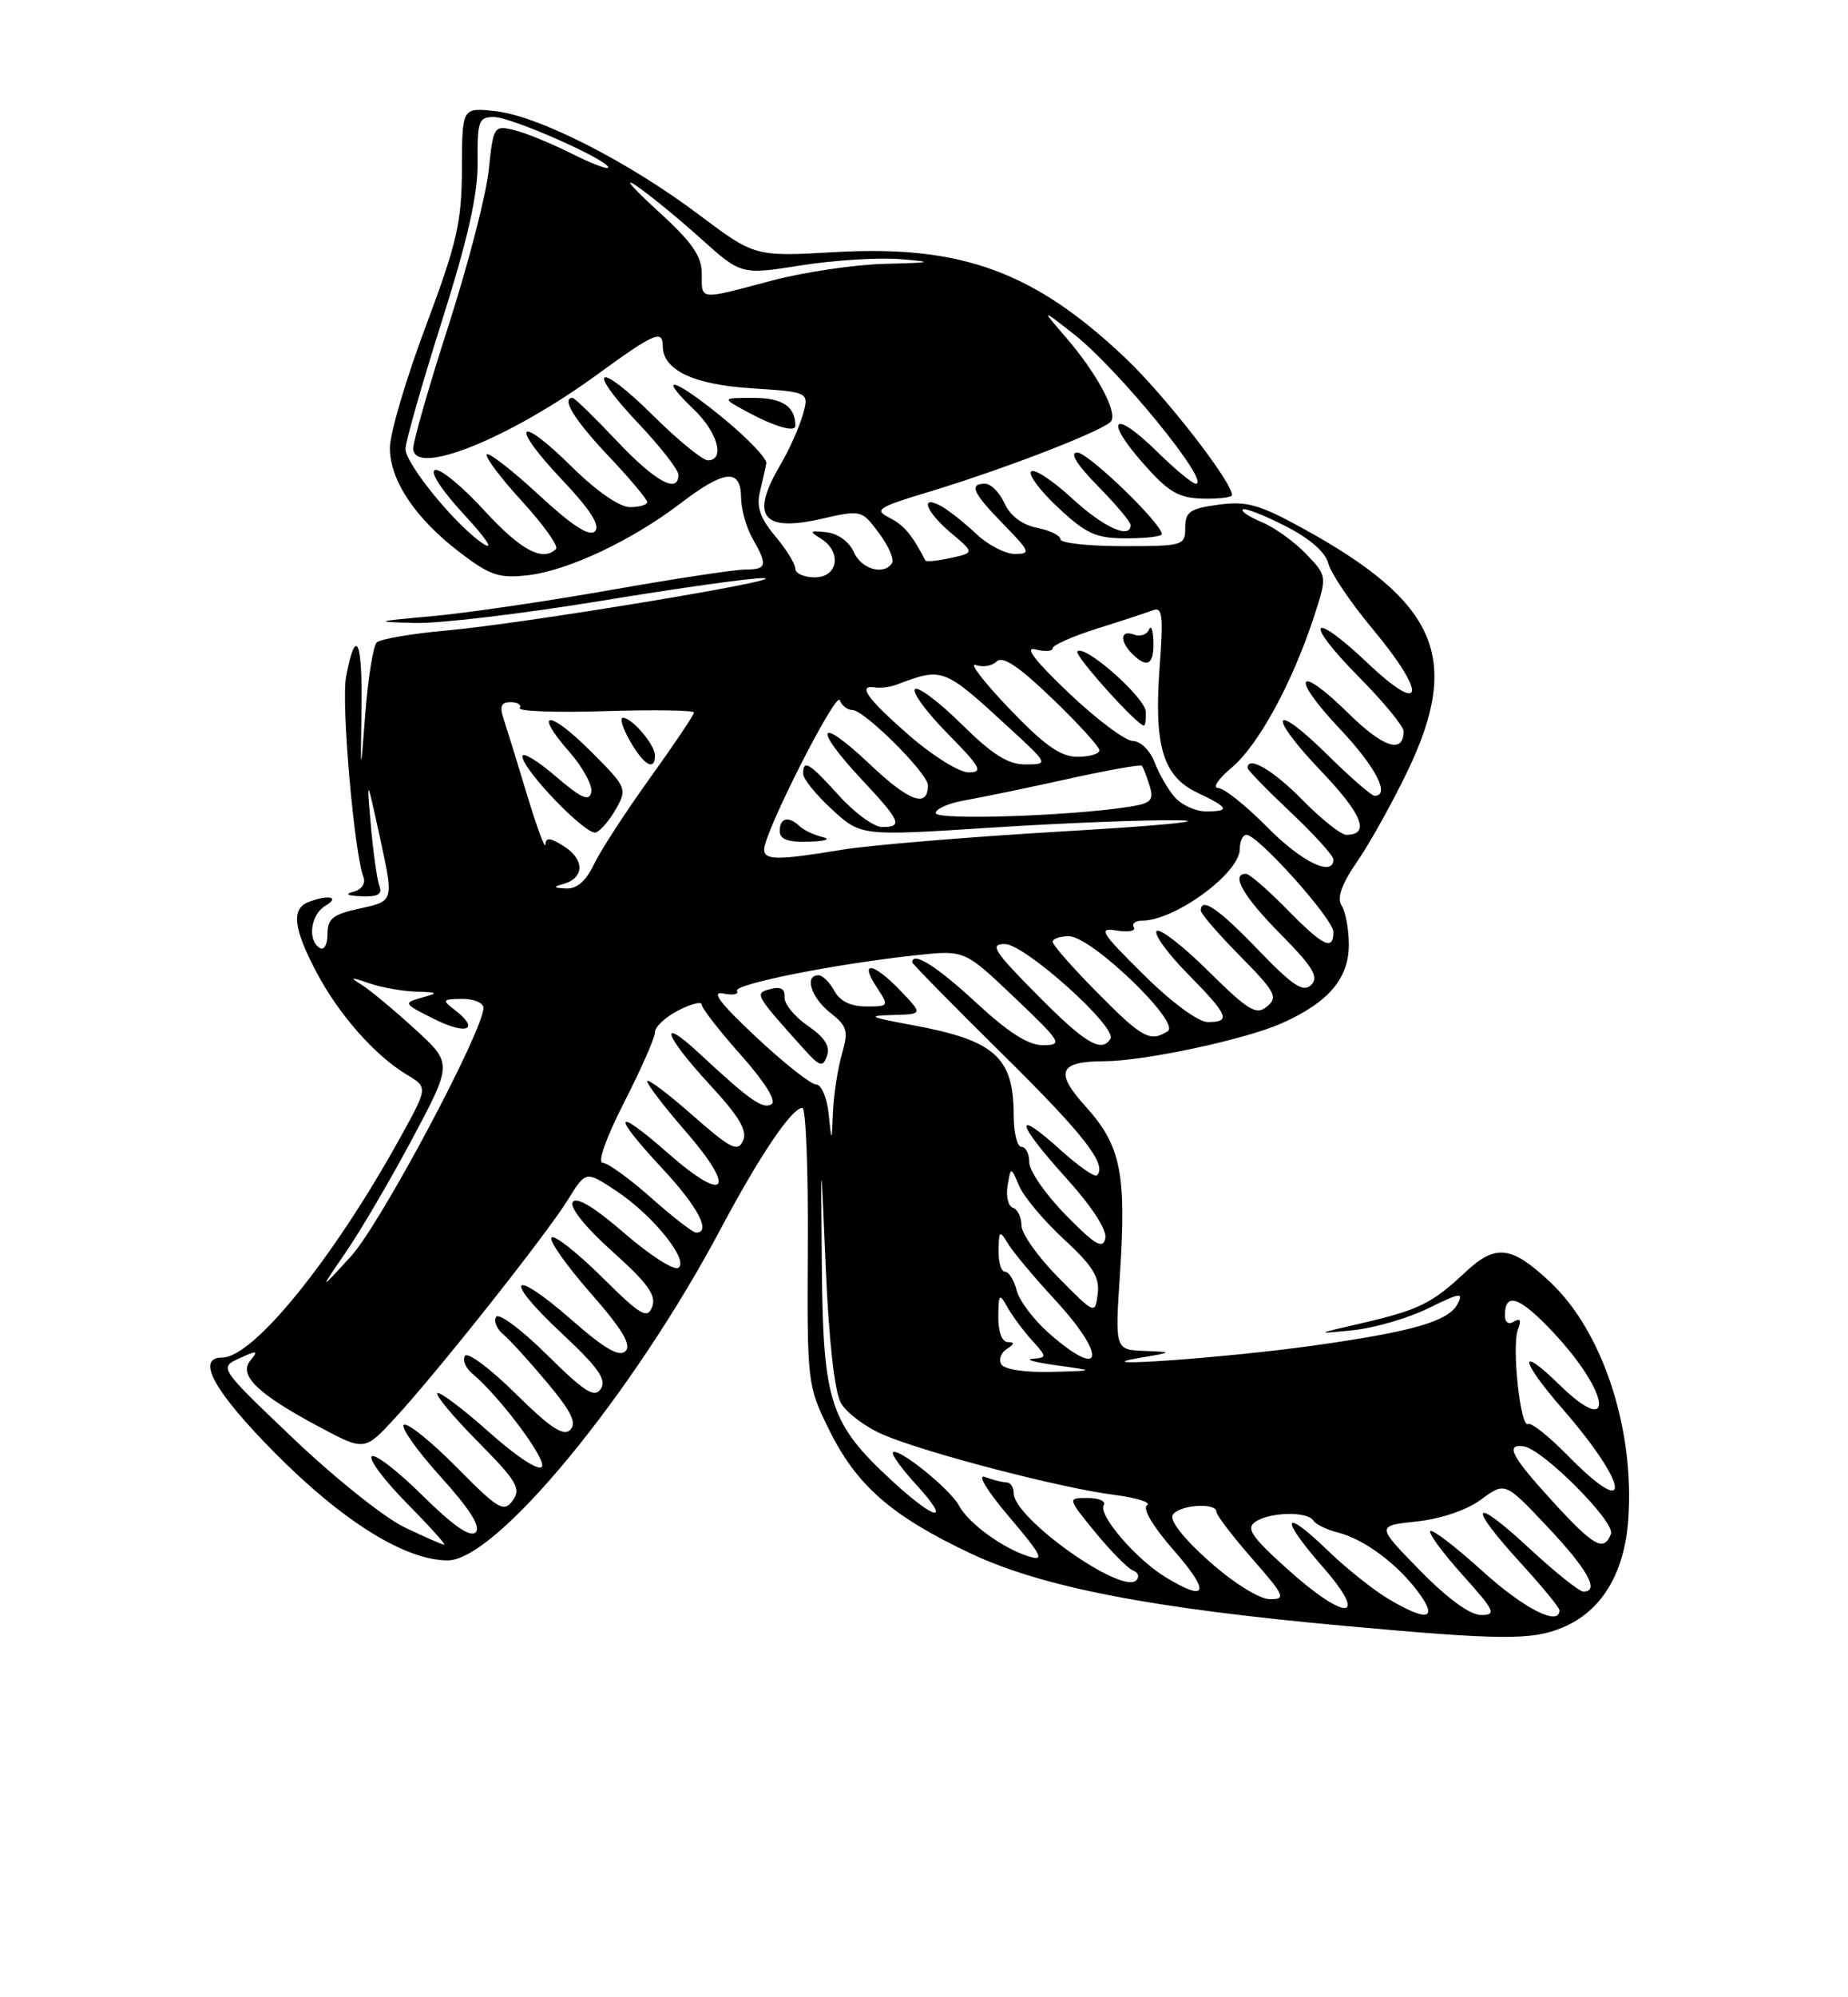 <?xml version="1.0" encoding="UTF-8" standalone="no"?>
<!DOCTYPE svg PUBLIC "-//W3C//DTD SVG 1.1//EN" "http://www.w3.org/Graphics/SVG/1.1/DTD/svg11.dtd" >
<svg xmlns="http://www.w3.org/2000/svg" xmlns:xlink="http://www.w3.org/1999/xlink" version="1.1" viewBox="0 0 237 256">
 <g >
 <path fill="currentColor"
d=" M 200.38 208.61 C 205.38 206.53 208.32 201.70 208.82 194.78 C 209.66 183.19 205.55 170.67 198.84 164.36 C 193.84 159.66 191.84 159.41 187.97 163.02 C 183.63 167.08 181.99 167.89 174.67 169.59 C 168.60 170.99 168.58 171.00 173.50 170.50 C 176.25 170.22 180.61 168.95 183.19 167.68 C 187.25 165.68 187.75 165.60 186.92 167.14 C 185.74 169.36 181.22 170.67 168.50 172.46 C 157.45 174.02 138.36 175.39 146.00 174.07 C 150.50 173.30 150.50 173.30 146.74 173.15 C 142.99 173.00 142.99 173.00 143.64 163.15 C 144.47 150.42 143.73 146.81 139.26 141.86 C 135.22 137.39 135.77 136.04 141.66 136.02 C 146.80 135.99 159.65 133.25 164.34 131.17 C 170.35 128.52 173.00 125.41 172.98 121.06 C 172.98 119.10 172.56 116.86 172.06 116.07 C 171.43 115.07 172.05 113.33 174.10 110.36 C 175.71 108.01 178.60 102.82 180.52 98.82 C 187.46 84.33 184.36 77.19 166.99 67.67 C 161.48 64.65 159.86 64.20 156.25 64.69 C 152.61 65.18 152.00 65.60 152.00 67.63 C 152.00 69.93 151.75 70.00 144.00 70.00 C 139.60 70.00 136.00 69.61 136.00 69.12 C 136.00 68.64 134.65 67.98 132.99 67.65 C 131.09 67.27 129.55 66.11 128.83 64.52 C 128.20 63.14 127.08 62.00 126.34 62.00 C 124.22 62.00 124.74 63.15 128.70 67.21 C 132.12 70.71 132.23 71.00 130.16 71.00 C 128.92 71.00 126.69 69.85 125.21 68.44 C 123.72 67.03 121.71 65.44 120.75 64.90 C 117.89 63.31 118.70 65.57 121.99 68.33 C 124.97 70.85 124.97 70.85 121.91 71.52 C 120.23 71.89 118.78 72.03 118.68 71.85 C 116.98 68.55 115.93 67.31 114.08 66.37 C 112.06 65.35 112.53 65.03 119.17 63.03 C 129.05 60.04 141.83 55.08 142.52 53.96 C 143.29 52.72 140.61 47.78 136.73 43.28 C 133.50 39.53 133.50 39.53 137.68 42.80 C 143.33 47.21 155.41 62.00 153.36 62.00 C 152.93 62.00 150.66 60.12 148.31 57.81 C 142.81 52.41 141.51 53.61 146.60 59.39 C 149.85 63.07 151.12 63.83 154.25 63.91 C 156.31 63.96 158.00 63.75 158.00 63.45 C 158.00 61.75 149.42 50.72 144.37 45.93 C 132.65 34.81 123.32 31.40 107.17 32.31 C 96.80 32.90 96.80 32.90 89.65 27.53 C 80.58 20.71 69.11 14.88 63.57 14.25 C 59.26 13.77 59.26 13.77 59.24 21.63 C 59.21 28.50 58.63 31.06 54.61 41.80 C 52.07 48.56 50.00 55.58 50.00 57.40 C 50.00 61.58 53.27 66.46 58.98 70.81 C 62.84 73.76 64.00 74.15 67.70 73.73 C 72.82 73.15 81.04 69.28 87.31 64.49 C 92.92 60.21 94.99 60.01 95.04 63.75 C 95.05 65.26 95.71 67.62 96.50 69.00 C 98.48 72.46 98.36 73.00 95.58 73.00 C 94.25 73.00 86.49 74.18 78.33 75.62 C 70.17 77.06 59.90 78.57 55.50 78.97 C 47.95 79.65 47.83 79.70 53.23 79.85 C 56.38 79.93 67.15 78.65 77.16 77.00 C 87.18 75.35 96.53 74.04 97.94 74.10 C 101.61 74.23 67.09 79.94 57.31 80.81 C 52.81 81.21 48.76 81.91 48.31 82.35 C 47.87 82.79 47.21 86.84 46.86 91.33 C 46.23 99.50 46.23 99.50 46.36 90.85 C 46.50 81.99 45.62 80.17 44.38 86.76 C 43.75 90.17 45.41 109.29 46.62 112.45 C 46.92 113.24 46.37 114.03 45.32 114.30 C 44.16 114.60 44.53 114.81 46.36 114.88 C 48.45 114.97 49.07 114.62 48.66 113.57 C 48.36 112.78 47.87 109.29 47.56 105.82 C 47.01 99.50 47.01 99.50 48.76 107.50 C 50.50 115.50 50.50 115.50 46.25 116.42 C 42.69 117.19 42.00 117.72 42.00 119.73 C 42.00 121.07 41.56 121.85 41.00 121.50 C 39.39 120.51 39.85 117.19 41.75 116.08 C 43.66 114.97 42.12 114.63 39.58 115.61 C 37.34 116.47 37.61 118.97 40.58 124.60 C 43.45 130.05 48.11 135.32 52.20 137.76 C 54.89 139.37 54.89 139.37 51.26 145.93 C 42.70 161.41 32.49 174.00 28.50 174.00 C 25.04 174.00 27.45 178.35 35.28 186.25 C 43.96 195.01 51.99 200.00 57.42 200.00 C 63.65 200.00 81.11 178.81 92.43 157.50 C 97.45 148.07 101.55 142.00 102.90 142.00 C 103.35 142.00 103.66 149.99 103.60 159.75 C 103.50 177.25 103.54 177.58 106.29 183.18 C 109.82 190.37 114.29 194.29 124.44 199.09 C 133.66 203.44 147.58 206.14 172.60 208.41 C 192.51 210.22 196.47 210.25 200.38 208.61 Z  M 149.00 68.46 C 149.00 67.11 139.56 58.00 138.15 58.00 C 137.14 58.00 138.06 59.51 140.79 62.29 C 143.11 64.65 145.00 66.90 145.00 67.29 C 145.00 69.18 141.51 67.59 137.46 63.85 C 134.98 61.57 132.63 60.03 132.24 60.43 C 131.84 60.83 133.40 62.92 135.72 65.08 C 139.33 68.45 140.56 69.00 144.46 69.00 C 146.96 69.00 149.00 68.76 149.00 68.46 Z  M 178.00 204.90 C 176.07 203.75 172.60 200.97 170.27 198.72 C 164.47 193.11 164.05 194.45 169.61 200.80 C 175.70 207.76 172.64 207.91 165.00 201.02 C 160.47 196.94 159.77 195.88 161.00 195.05 C 162.86 193.79 167.69 193.69 168.43 194.89 C 168.73 195.38 170.16 196.07 171.59 196.43 C 174.95 197.28 179.21 200.44 181.92 204.11 C 184.50 207.60 183.02 207.90 178.00 204.90 Z  M 182.10 201.28 C 176.50 195.56 176.50 195.56 181.70 195.01 C 184.82 194.67 188.12 193.55 189.96 192.19 C 193.02 189.93 193.02 189.93 198.47 195.71 C 203.63 201.18 205.19 204.00 203.06 204.00 C 202.54 204.00 199.39 201.48 196.06 198.39 C 188.73 191.60 188.09 192.75 195.00 200.31 C 197.75 203.32 200.00 206.05 200.00 206.39 C 200.00 208.51 195.45 206.20 190.13 201.38 C 186.71 198.28 183.70 195.97 183.43 196.24 C 183.16 196.50 185.02 199.03 187.56 201.86 C 191.72 206.48 191.96 207.00 189.94 207.00 C 188.53 207.00 185.62 204.88 182.10 201.28 Z  M 155.09 200.13 C 151.81 197.22 149.96 194.87 150.40 194.17 C 151.19 192.88 156.00 192.54 156.00 193.77 C 156.00 194.19 158.06 196.89 160.58 199.77 C 164.79 204.58 164.97 205.00 162.83 204.97 C 161.50 204.95 158.18 202.88 155.09 200.13 Z  M 149.46 202.14 C 145.67 199.83 140.79 194.14 141.55 192.92 C 141.86 192.41 140.94 192.00 139.49 192.00 C 136.87 192.00 136.87 192.00 140.50 196.44 C 142.51 198.88 144.67 201.07 145.32 201.30 C 145.97 201.54 146.16 202.09 145.74 202.54 C 143.93 204.48 130.00 194.61 130.00 191.38 C 130.00 190.62 129.59 190.00 129.08 190.00 C 128.58 190.00 127.34 189.69 126.33 189.31 C 125.27 188.92 126.58 191.08 129.44 194.44 C 133.63 199.38 134.00 200.14 131.94 199.49 C 128.60 198.46 124.21 195.25 122.98 192.97 C 121.86 190.86 115.18 185.48 114.52 186.15 C 114.29 186.38 115.62 188.24 117.50 190.29 C 122.11 195.32 120.03 194.99 114.39 189.79 C 106.45 182.47 105.56 179.78 105.40 162.50 C 105.26 147.50 105.26 147.50 105.90 162.50 C 106.30 171.81 107.03 178.38 107.84 179.82 C 108.56 181.09 111.02 182.93 113.32 183.91 C 118.74 186.22 136.00 190.72 142.83 191.59 C 145.77 191.97 147.69 192.57 147.11 192.93 C 146.47 193.33 147.87 195.68 150.60 198.79 C 155.27 204.14 154.84 205.42 149.46 202.14 Z  M 51.84 195.74 C 49.28 194.51 42.89 189.40 37.63 184.39 C 28.08 175.29 28.08 175.29 30.71 174.09 C 32.99 173.05 33.17 173.09 32.12 174.36 C 30.54 176.26 33.03 178.67 40.97 182.90 C 46.76 185.99 46.76 185.99 50.69 181.72 C 56.19 175.75 70.10 158.20 72.84 153.76 C 75.13 150.06 75.13 150.06 79.03 152.64 C 83.74 155.75 88.45 161.61 86.98 162.51 C 86.41 162.86 83.29 160.85 80.05 158.04 C 76.20 154.71 73.91 153.33 73.45 154.08 C 73.03 154.76 75.10 157.33 78.55 160.42 C 83.07 164.47 84.20 166.03 83.64 167.49 C 83.02 169.12 82.18 168.63 77.16 163.65 C 73.98 160.51 71.09 158.24 70.73 158.61 C 70.36 158.97 72.60 162.15 75.69 165.68 C 79.77 170.32 81.02 172.38 80.22 173.18 C 79.43 173.97 77.54 172.88 73.35 169.21 C 65.53 162.35 64.37 163.73 71.98 170.84 C 76.70 175.24 77.83 176.83 77.06 178.00 C 76.25 179.23 75.01 178.45 70.15 173.65 C 66.90 170.43 63.97 168.24 63.63 168.79 C 63.30 169.33 63.71 170.34 64.54 171.03 C 65.38 171.73 67.91 174.51 70.17 177.21 C 73.27 180.91 74.00 182.40 73.13 183.27 C 72.26 184.14 70.54 182.99 66.11 178.61 C 62.88 175.42 59.97 173.24 59.63 173.79 C 59.30 174.33 59.71 175.34 60.54 176.03 C 64.03 178.93 70.10 187.03 69.50 187.99 C 69.13 188.60 66.28 186.73 62.72 183.56 C 59.34 180.55 56.36 178.31 56.09 178.57 C 55.83 178.84 58.18 181.65 61.32 184.82 C 66.29 189.84 66.86 190.81 65.76 192.32 C 64.61 193.89 63.93 193.49 58.57 188.07 C 55.32 184.78 52.27 182.33 51.81 182.62 C 51.34 182.91 53.45 185.89 56.49 189.26 C 60.27 193.43 61.70 195.70 61.00 196.40 C 60.31 197.09 58.14 195.59 54.18 191.68 C 51.00 188.53 48.06 186.27 47.67 186.67 C 47.27 187.06 49.31 189.77 52.19 192.69 C 55.07 195.61 57.22 197.99 56.97 197.99 C 56.71 197.98 54.40 196.97 51.84 195.74 Z  M 199.10 192.42 C 193.82 186.65 192.98 185.03 195.43 185.39 C 197.87 185.75 207.18 195.09 206.60 196.60 C 205.70 198.95 204.41 198.23 199.10 192.42 Z  M 201.04 186.54 C 198.64 184.09 196.35 182.28 195.97 182.52 C 194.99 183.12 193.85 172.54 194.67 170.42 C 195.13 169.23 194.97 168.90 194.17 169.39 C 193.48 169.82 193.00 169.51 193.00 168.62 C 193.00 165.51 194.90 166.18 199.26 170.84 C 206.55 178.64 207.19 184.52 199.98 177.48 C 194.67 172.29 194.90 174.27 200.34 180.52 C 208.96 190.41 209.52 195.18 201.04 186.54 Z  M 128.43 174.89 C 128.05 174.28 128.36 173.38 129.12 172.90 C 130.12 172.27 130.16 172.03 129.25 172.02 C 128.50 172.01 128.01 170.69 128.03 168.75 C 128.06 165.83 128.17 165.70 129.17 167.50 C 129.78 168.60 131.19 170.51 132.31 171.75 C 134.29 173.94 134.29 174.00 132.42 174.16 C 131.37 174.24 132.75 174.62 135.50 175.00 C 140.50 175.69 140.50 175.69 134.81 175.84 C 131.54 175.93 128.83 175.53 128.43 174.89 Z  M 134.53 170.89 C 132.58 169.18 130.71 166.70 130.38 165.39 C 130.05 164.07 129.38 163.00 128.89 163.00 C 128.40 163.00 128.03 161.76 128.06 160.25 C 128.11 157.69 128.20 157.63 129.31 159.46 C 129.96 160.53 132.64 163.72 135.25 166.55 C 142.04 173.90 141.52 177.03 134.53 170.89 Z  M 135.72 163.73 C 133.12 161.11 131.00 158.11 131.00 157.07 C 131.00 156.02 130.51 155.00 129.90 154.80 C 129.30 154.60 128.99 153.32 129.22 151.97 C 129.64 149.50 129.64 149.50 130.71 152.02 C 131.30 153.40 133.88 156.48 136.45 158.84 C 140.15 162.26 141.05 163.70 140.78 165.83 C 140.44 168.50 140.43 168.49 135.72 163.73 Z  M 44.35 160.50 C 46.24 157.75 50.09 151.18 52.91 145.90 C 58.02 136.29 58.02 136.29 53.21 131.90 C 50.56 129.48 47.52 126.95 46.45 126.27 C 44.79 125.23 44.92 125.19 47.32 126.02 C 48.86 126.56 51.56 127.04 53.32 127.10 C 56.25 127.19 56.31 127.25 54.03 127.89 C 51.67 128.55 51.74 128.66 55.78 130.66 C 59.98 132.74 61.58 131.92 58.25 129.39 C 56.66 128.18 56.75 128.06 59.25 128.03 C 60.76 128.01 62.00 128.53 62.00 129.18 C 62.00 132.10 48.78 156.90 45.03 161.00 C 40.92 165.50 40.92 165.50 44.35 160.50 Z  M 136.68 155.73 C 134.10 153.11 132.00 150.07 132.00 148.98 C 132.00 147.89 131.55 147.00 131.00 147.00 C 130.45 147.00 130.00 145.17 130.00 142.93 C 130.00 135.49 127.57 133.33 117.00 131.39 C 111.47 130.37 111.09 130.18 114.44 130.10 C 118.37 130.00 118.37 130.00 115.50 127.00 C 112.01 123.36 110.15 123.06 112.41 126.50 C 114.03 128.97 114.02 129.00 111.06 129.00 C 109.09 129.00 107.70 128.31 107.00 127.00 C 106.41 125.90 105.50 125.00 104.96 125.00 C 103.12 125.00 104.02 127.87 106.47 129.80 C 108.66 131.52 108.83 132.11 107.97 135.11 C 107.44 136.97 106.92 140.29 106.83 142.49 C 106.66 146.50 106.66 146.50 106.27 142.75 C 106.06 140.69 105.33 139.00 104.67 139.00 C 104.00 139.00 100.54 136.27 96.98 132.93 C 92.34 128.59 91.14 127.00 92.75 127.34 C 93.99 127.60 94.78 127.45 94.51 127.01 C 93.98 126.16 107.27 123.52 117.60 122.42 C 123.71 121.77 123.71 121.77 130.10 127.85 C 136.11 133.56 136.34 133.93 133.81 133.97 C 131.90 133.99 129.38 132.39 125.17 128.50 C 120.15 123.85 117.00 121.87 117.00 123.35 C 117.00 123.54 122.17 128.80 128.49 135.04 C 139.01 145.41 142.04 149.29 140.68 150.65 C 140.40 150.93 138.33 149.48 136.06 147.44 C 129.94 141.90 130.23 143.80 136.58 150.82 C 140.04 154.65 142.00 157.65 141.75 158.74 C 141.43 160.15 140.42 159.55 136.68 155.73 Z  M 103.59 131.47 C 101.89 130.30 100.55 128.66 100.62 127.81 C 100.70 126.75 100.12 126.42 98.83 126.76 C 96.72 127.31 96.77 127.41 102.94 134.29 C 105.14 136.74 105.52 136.86 106.06 135.33 C 106.49 134.10 105.75 132.95 103.59 131.47 Z  M 83.50 153.52 C 80.75 151.08 77.96 149.06 77.30 149.04 C 76.59 149.02 77.73 145.83 80.05 141.28 C 82.22 137.03 84.00 132.99 84.00 132.30 C 84.00 131.61 85.35 130.35 87.00 129.50 C 88.65 128.65 90.00 128.32 90.00 128.77 C 90.00 129.23 92.26 132.13 95.02 135.23 C 98.08 138.67 99.61 141.12 98.95 141.53 C 97.84 142.22 96.18 141.05 89.75 135.08 C 84.29 130.00 85.16 132.68 91.04 139.04 C 94.81 143.12 95.88 144.93 95.29 146.22 C 94.61 147.71 93.70 147.24 88.75 142.89 C 85.59 140.11 83.00 138.17 83.00 138.59 C 83.00 139.00 85.21 141.89 87.92 145.00 C 94.52 152.59 93.15 154.37 85.73 147.86 C 78.68 141.68 78.33 142.67 85.02 149.86 C 89.52 154.69 91.26 158.03 89.25 157.98 C 88.84 157.97 86.25 155.96 83.50 153.52 Z  M 133.00 127.50 C 127.44 121.89 126.88 121.00 128.87 121.00 C 131.42 121.00 143.32 131.68 142.41 133.14 C 141.27 134.99 139.19 133.75 133.00 127.50 Z  M 140.72 127.22 C 137.57 124.04 135.00 121.12 135.00 120.72 C 135.00 120.32 135.94 120.00 137.09 120.00 C 139.95 120.00 151.48 131.08 149.76 132.17 C 147.49 133.61 146.51 133.07 140.72 127.22 Z  M 146.65 124.91 C 141.14 119.46 140.78 118.87 143.22 119.27 C 144.72 119.51 145.70 119.33 145.41 118.86 C 145.12 118.38 145.61 118.00 146.49 118.00 C 150.68 118.00 159.00 111.90 159.00 108.83 C 159.00 107.82 159.38 107.00 159.85 107.00 C 161.33 107.00 171.00 117.80 171.00 119.44 C 171.00 121.93 169.71 121.30 165.00 116.50 C 162.57 114.03 160.23 112.00 159.79 112.00 C 157.79 112.00 159.43 114.88 164.21 119.71 C 168.40 123.95 169.17 125.23 168.15 126.24 C 167.14 127.25 165.81 126.37 161.36 121.75 C 156.26 116.45 154.00 114.90 154.00 116.72 C 154.00 117.11 156.27 119.74 159.05 122.55 C 163.56 127.12 163.93 127.81 162.50 129.00 C 161.11 130.16 160.12 129.56 154.97 124.47 C 151.72 121.25 148.73 118.94 148.34 119.33 C 147.94 119.72 149.73 122.19 152.31 124.81 C 157.56 130.14 157.92 131.00 154.90 131.00 C 153.67 131.00 150.25 128.48 146.65 124.91 Z  M 72.16 113.33 C 74.91 112.60 75.04 110.26 72.44 108.55 C 70.62 107.36 69.99 107.28 69.95 108.23 C 69.92 108.93 68.88 106.12 67.63 102.00 C 66.39 97.88 65.03 93.49 64.62 92.25 C 64.04 90.53 64.25 90.00 65.49 90.00 C 66.39 90.00 66.91 90.34 66.65 90.75 C 66.40 91.17 71.32 91.35 77.59 91.15 C 83.87 90.95 89.00 91.03 89.00 91.33 C 89.00 91.63 86.47 95.39 83.38 99.69 C 80.29 103.99 77.05 108.96 76.19 110.75 C 75.13 112.96 73.97 113.96 72.56 113.88 C 71.01 113.80 70.91 113.66 72.16 113.33 Z  M 79.00 103.68 C 80.46 101.09 80.37 100.90 75.78 96.31 C 70.40 90.93 68.28 90.97 73.02 96.37 C 74.74 98.33 76.01 100.66 75.83 101.54 C 75.57 102.78 74.56 102.33 71.25 99.49 C 68.91 97.48 67.00 96.34 67.00 96.94 C 67.00 98.64 75.17 107.11 76.41 106.70 C 77.01 106.50 78.17 105.14 79.00 103.68 Z  M 84.00 96.83 C 84.00 95.46 81.06 92.00 79.89 92.00 C 79.45 92.00 79.86 93.35 80.80 94.99 C 82.55 98.07 84.00 98.90 84.00 96.83 Z  M 162.50 106.00 C 159.79 103.25 156.96 101.00 156.21 101.00 C 155.46 101.00 156.25 99.81 157.98 98.37 C 161.38 95.50 165.71 87.57 168.47 79.17 C 170.22 73.83 170.22 73.83 167.49 70.99 C 165.99 69.43 163.45 67.60 161.85 66.94 C 160.25 66.27 159.13 65.54 159.37 65.30 C 159.61 65.06 162.04 66.00 164.78 67.39 C 167.95 69.00 169.97 70.75 170.35 72.21 C 170.67 73.47 173.19 77.20 175.94 80.50 C 183.04 89.00 182.71 91.91 175.44 85.03 C 168.03 78.02 167.08 79.50 174.31 86.81 C 177.44 89.97 180.00 93.08 180.00 93.72 C 180.00 96.68 177.40 95.83 172.93 91.43 C 166.31 84.91 165.39 86.60 171.84 93.43 C 176.42 98.27 178.35 102.00 176.28 102.00 C 175.89 102.00 173.20 99.66 170.31 96.81 C 163.10 89.69 162.39 91.47 169.48 98.89 C 174.74 104.41 175.76 107.00 172.65 107.00 C 171.97 107.00 169.43 104.97 167.00 102.50 C 163.25 98.68 160.00 96.80 160.00 98.44 C 160.00 98.69 162.47 101.23 165.50 104.09 C 168.53 106.95 171.00 109.67 171.00 110.15 C 171.00 112.47 166.90 110.47 162.50 106.00 Z  M 98.00 108.87 C 98.00 106.70 107.23 88.51 107.70 89.75 C 107.96 90.44 108.67 91.00 109.30 91.00 C 110.84 91.00 119.00 99.12 119.00 100.65 C 119.00 103.62 116.62 102.76 111.50 97.91 C 104.89 91.66 104.16 93.12 110.50 99.90 C 115.52 105.26 115.84 106.00 113.12 106.00 C 112.08 106.00 109.61 104.20 107.62 102.00 C 103.79 97.76 103.00 97.28 103.00 99.18 C 103.00 99.83 104.67 101.89 106.71 103.76 C 110.42 107.16 110.42 107.16 127.11 106.08 C 136.29 105.49 147.11 105.06 151.15 105.14 C 155.19 105.21 148.60 105.85 136.50 106.55 C 124.40 107.26 111.58 108.32 108.00 108.91 C 99.73 110.28 98.00 110.27 98.00 108.87 Z  M 105.50 107.29 C 104.40 107.02 103.07 106.40 102.55 105.90 C 101.13 104.55 100.00 104.81 100.00 106.50 C 100.00 107.59 101.03 107.97 103.75 107.88 C 105.87 107.82 106.63 107.56 105.50 107.29 Z  M 120.00 104.21 C 120.00 103.67 121.69 102.93 123.75 102.58 C 125.81 102.22 131.69 101.00 136.82 99.87 C 141.94 98.73 146.28 97.96 146.44 98.15 C 146.61 98.34 147.05 99.49 147.43 100.70 C 148.01 102.59 147.65 102.96 144.80 103.41 C 137.18 104.60 120.00 105.16 120.00 104.21 Z  M 150.72 102.25 C 149.85 101.28 148.67 99.26 148.09 97.75 C 147.51 96.20 146.27 94.98 145.27 94.97 C 144.30 94.95 140.59 92.17 137.04 88.79 C 132.73 84.70 131.32 82.85 132.79 83.24 C 134.01 83.55 135.00 83.49 135.00 83.09 C 135.00 82.69 137.59 81.55 140.75 80.55 C 143.91 79.56 147.13 78.50 147.91 78.20 C 149.07 77.76 149.21 78.99 148.73 85.32 C 147.96 95.57 149.12 99.49 153.54 101.59 C 157.61 103.52 157.83 104.00 154.65 104.00 C 153.37 104.00 151.60 103.21 150.72 102.25 Z  M 146.95 91.25 C 146.89 89.42 139.12 82.55 138.17 83.49 C 137.71 83.95 145.84 93.00 146.71 93.00 C 146.87 93.00 146.98 92.21 146.95 91.25 Z  M 147.92 82.25 C 147.88 80.74 147.62 80.04 147.36 80.69 C 147.09 81.35 146.22 81.64 145.44 81.34 C 143.69 80.67 143.55 82.15 145.20 83.80 C 147.11 85.71 148.01 85.21 147.92 82.25 Z  M 116.59 94.25 C 111.15 89.49 109.91 87.74 112.25 88.11 C 112.94 88.22 114.17 88.06 115.00 87.75 C 120.91 85.51 121.01 85.55 129.36 93.23 C 134.50 97.96 134.50 97.96 131.53 97.98 C 129.28 97.99 127.29 96.74 123.31 92.81 C 120.41 89.95 117.73 87.94 117.34 88.33 C 116.94 88.72 118.83 91.29 121.52 94.02 C 125.77 98.33 126.13 99.00 124.22 99.00 C 123.01 99.00 119.58 96.86 116.59 94.25 Z  M 129.42 90.81 C 126.17 87.41 124.23 84.90 125.13 85.23 C 126.02 85.57 127.24 85.36 127.82 84.78 C 128.58 84.02 130.66 85.41 134.94 89.53 C 138.27 92.73 141.00 95.72 141.00 96.17 C 141.00 96.63 139.73 97.00 138.17 97.00 C 136.01 97.00 133.95 95.54 129.42 90.81 Z  M 102.00 72.89 C 102.00 72.29 100.84 70.41 99.42 68.72 C 97.51 66.45 96.99 64.98 97.45 63.07 C 97.79 61.66 98.16 60.01 98.28 59.40 C 98.40 58.80 95.88 56.16 92.69 53.55 C 86.47 48.45 84.07 47.78 89.01 52.51 C 92.04 55.41 93.02 59.00 90.78 59.00 C 90.11 59.00 86.97 56.44 83.81 53.31 C 76.59 46.16 74.98 46.99 81.89 54.29 C 84.70 57.26 87.00 60.21 87.00 60.85 C 87.00 63.36 84.04 61.74 79.09 56.50 C 76.23 53.48 73.69 51.00 73.44 51.00 C 71.93 51.00 73.66 53.82 78.00 58.41 C 80.75 61.31 83.00 63.99 83.00 64.35 C 83.00 64.71 82.00 65.00 80.78 65.00 C 79.45 65.00 76.46 62.92 73.31 59.81 C 66.35 52.93 65.30 54.33 72.06 61.47 C 75.72 65.34 77.02 67.38 76.30 68.10 C 75.58 68.82 73.37 67.38 69.10 63.43 C 65.71 60.30 62.71 57.96 62.43 58.24 C 62.15 58.52 64.17 61.22 66.93 64.23 C 69.69 67.25 71.66 70.01 71.31 70.36 C 69.62 72.05 66.76 70.52 62.10 65.42 C 59.29 62.35 56.45 60.02 55.79 60.24 C 55.09 60.47 56.65 62.86 59.54 65.98 C 62.33 68.99 63.41 70.62 62.00 69.71 C 58.59 67.51 52.00 59.48 52.00 57.53 C 52.00 56.66 54.09 49.32 56.65 41.22 C 60.04 30.51 61.29 24.93 61.25 20.75 C 61.20 15.51 61.38 15.00 63.35 15.00 C 65.58 15.00 78.00 20.49 78.00 21.47 C 78.00 21.78 75.86 20.97 73.25 19.66 C 70.64 18.35 67.33 17.00 65.89 16.66 C 63.35 16.05 63.26 16.19 62.68 21.80 C 62.35 24.98 60.03 33.92 57.54 41.67 C 55.04 49.42 53.00 56.52 53.00 57.46 C 53.00 61.17 65.30 56.24 76.64 47.97 C 83.88 42.69 85.00 42.21 85.00 44.35 C 85.00 47.43 88.91 49.29 96.39 49.77 C 103.79 50.25 103.79 50.25 102.94 53.22 C 102.47 54.85 101.17 57.75 100.04 59.65 C 96.20 66.17 97.77 68.22 105.30 66.51 C 110.47 65.34 110.51 65.35 112.72 68.32 C 113.94 69.96 114.70 71.68 114.41 72.15 C 113.39 73.80 110.46 72.97 109.49 70.75 C 108.91 69.44 107.46 68.38 106.00 68.22 C 103.84 67.98 103.74 68.09 105.25 69.02 C 108.00 70.71 107.50 74.00 104.50 74.00 C 103.12 74.00 102.00 73.50 102.00 72.89 Z  M 102.00 54.58 C 102.00 52.10 100.35 51.00 96.64 51.00 C 92.50 51.00 92.50 51.00 96.00 52.88 C 99.39 54.70 102.00 55.44 102.00 54.58 Z  M 90.00 35.08 C 90.00 32.80 88.74 31.01 84.25 26.93 C 81.09 24.05 79.89 22.64 81.59 23.80 C 83.30 24.96 87.02 28.01 89.87 30.57 C 95.05 35.23 95.05 35.23 102.77 34.01 C 107.02 33.34 112.75 32.99 115.50 33.22 C 119.87 33.59 119.61 33.66 113.43 33.82 C 109.55 33.92 103.02 34.89 98.93 35.98 C 89.54 38.48 90.00 38.52 90.00 35.08 Z "/>
</g>
</svg>